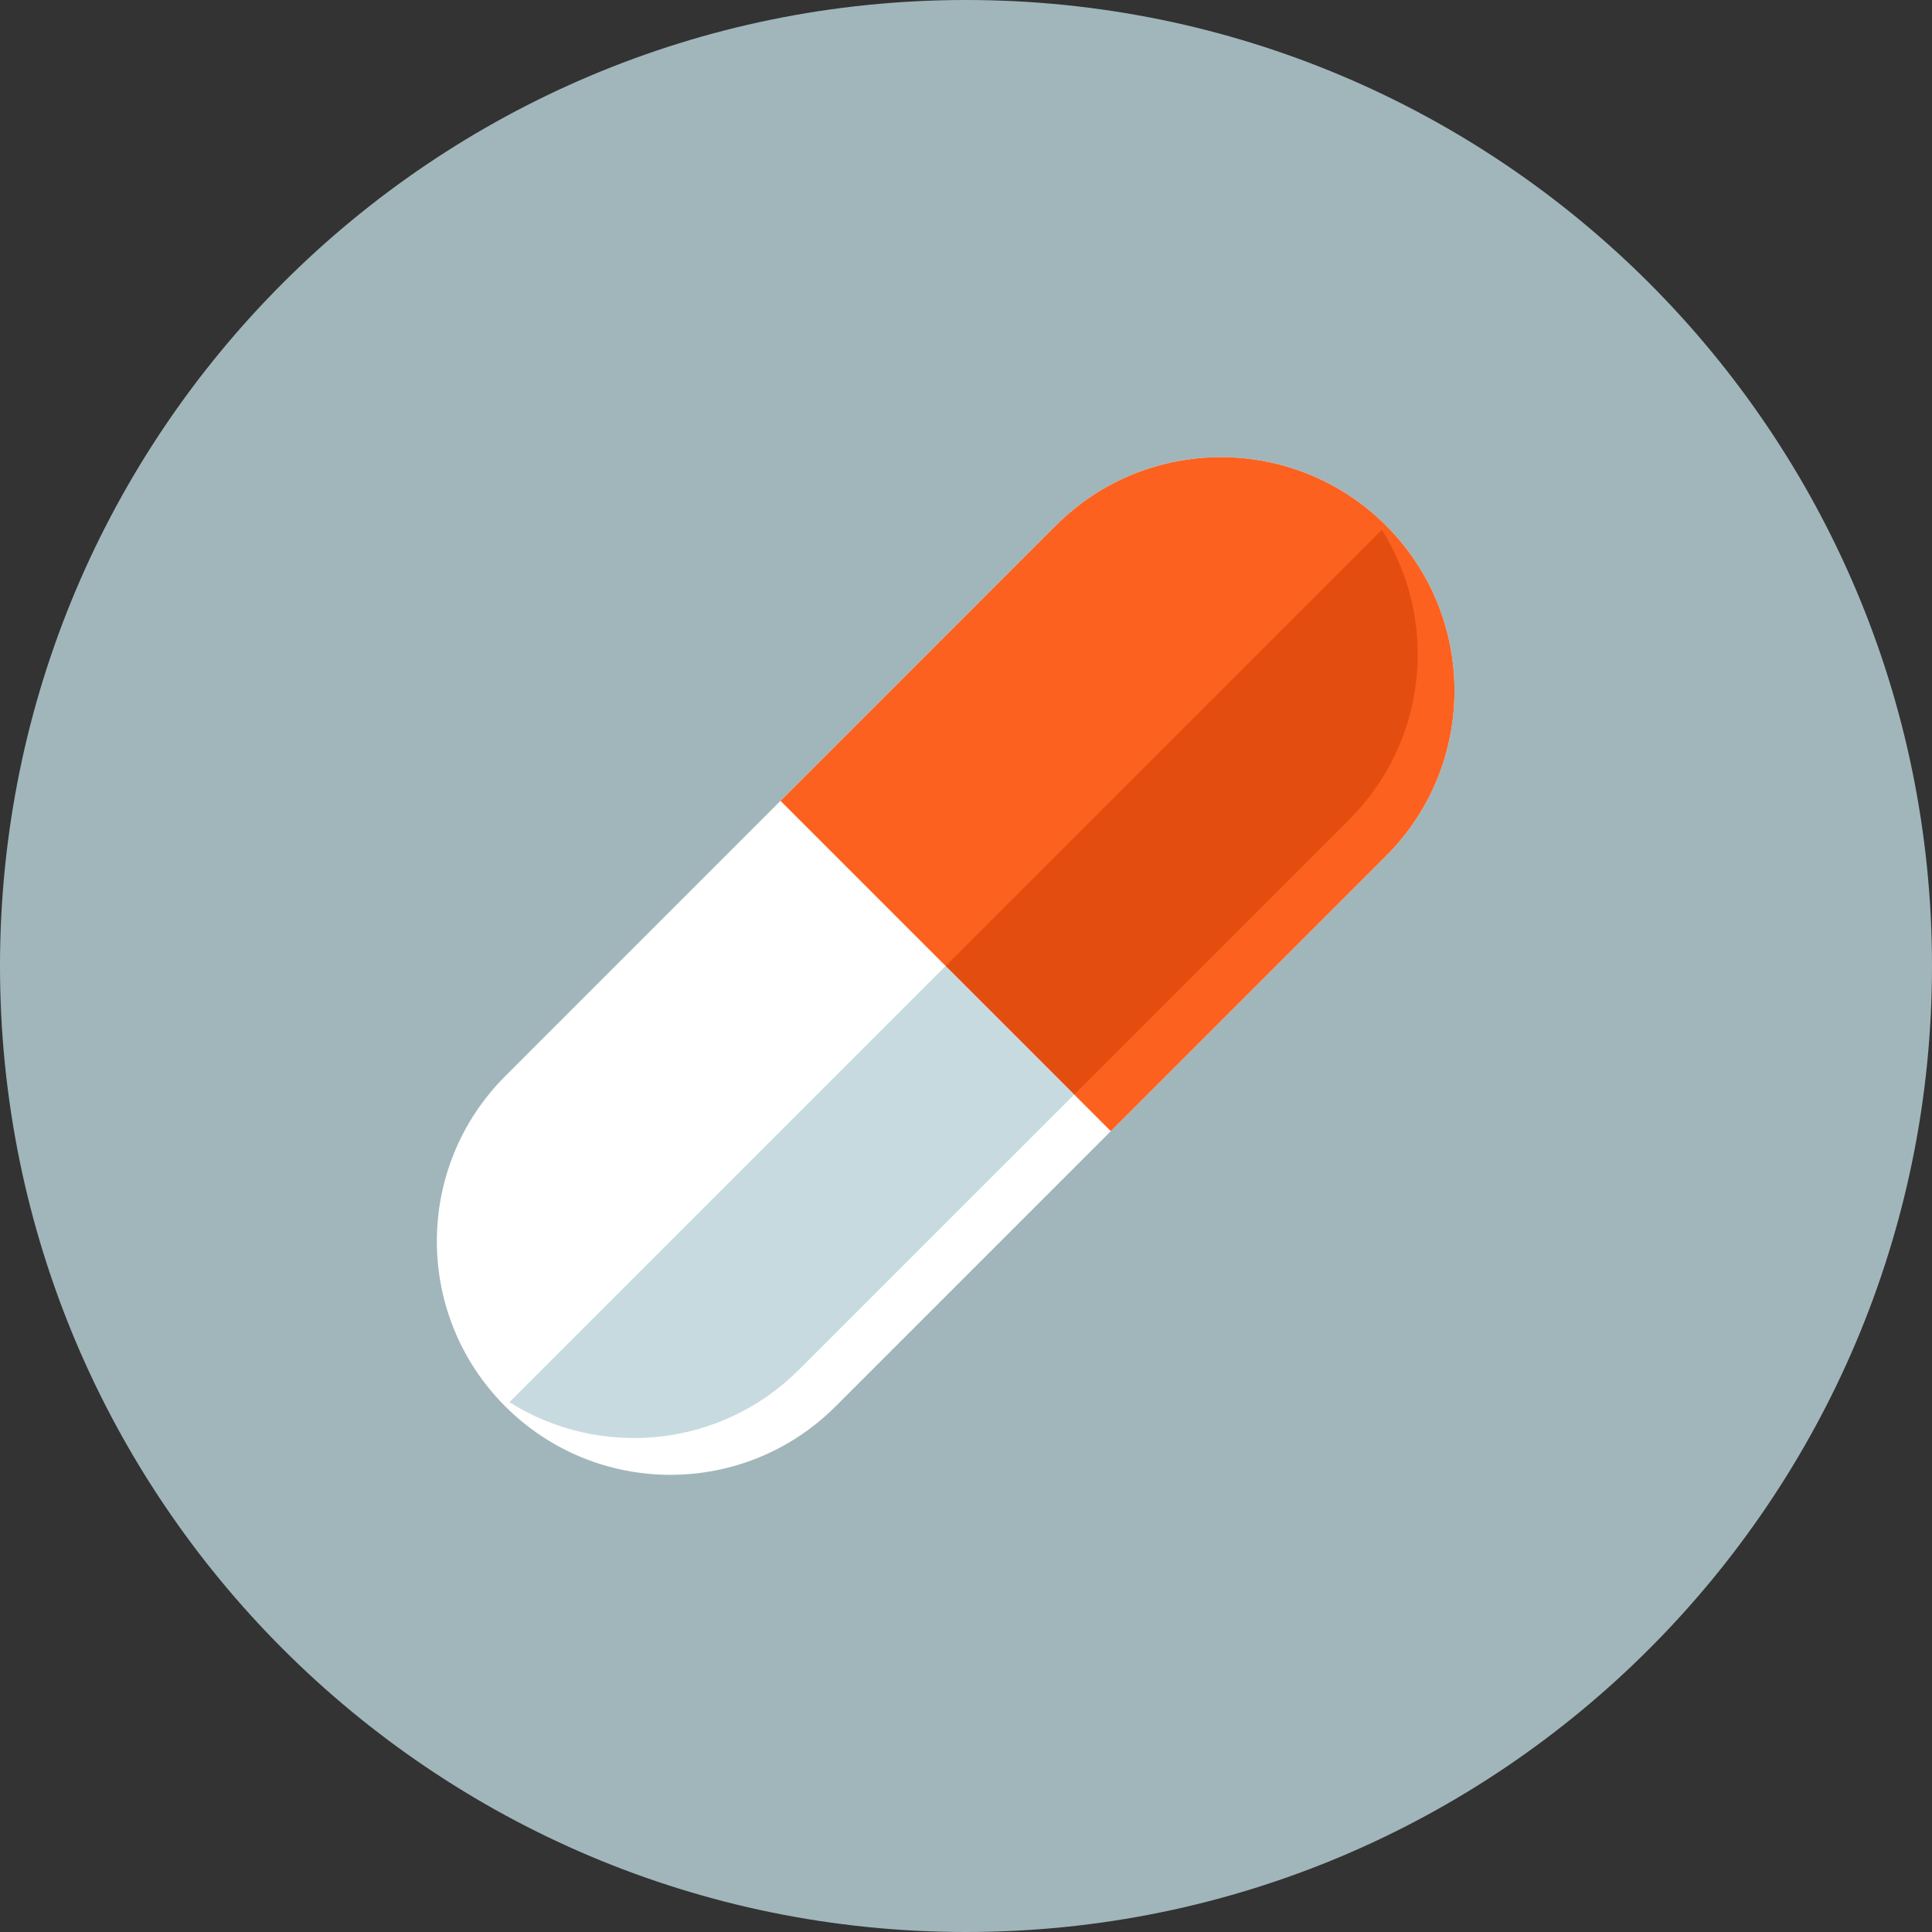 <svg width="35" height="35" viewBox="0 0 35 35" fill="none" xmlns="http://www.w3.org/2000/svg">
<rect x="0" y="0" width="35" height="35" fill="#333333" stroke="none"/>
<path d="M17.5 35C27.165 35 35 27.165 35 17.5C35 7.835 27.165 0 17.5 0C7.835 0 0 7.835 0 17.5C0 27.165 7.835 35 17.5 35Z" fill="#A1B6BB"/>
<path d="M25.11 9.522C23.457 7.869 20.778 7.869 19.126 9.522L14.139 14.508L9.153 19.495C7.501 21.147 7.501 23.826 9.153 25.478C10.806 27.131 13.485 27.131 15.137 25.478L20.123 20.492L25.11 15.505C26.762 13.853 26.762 11.174 25.11 9.522Z" fill="white"/>
<path d="M25.11 9.522C23.457 7.869 20.778 7.869 19.126 9.522L14.14 14.508L20.123 20.492L25.11 15.505C26.762 13.853 26.762 11.174 25.11 9.522Z" fill="#FC611F"/>
<path d="M25.034 9.598L17.132 17.5L19.46 19.828L24.447 14.842C25.87 13.418 26.064 11.233 25.034 9.598Z" fill="#E34E10"/>
<path d="M17.131 17.5L9.229 25.402C10.864 26.432 13.049 26.238 14.473 24.814L19.46 19.828L17.131 17.5Z" fill="#C7DADF"/>
</svg>
